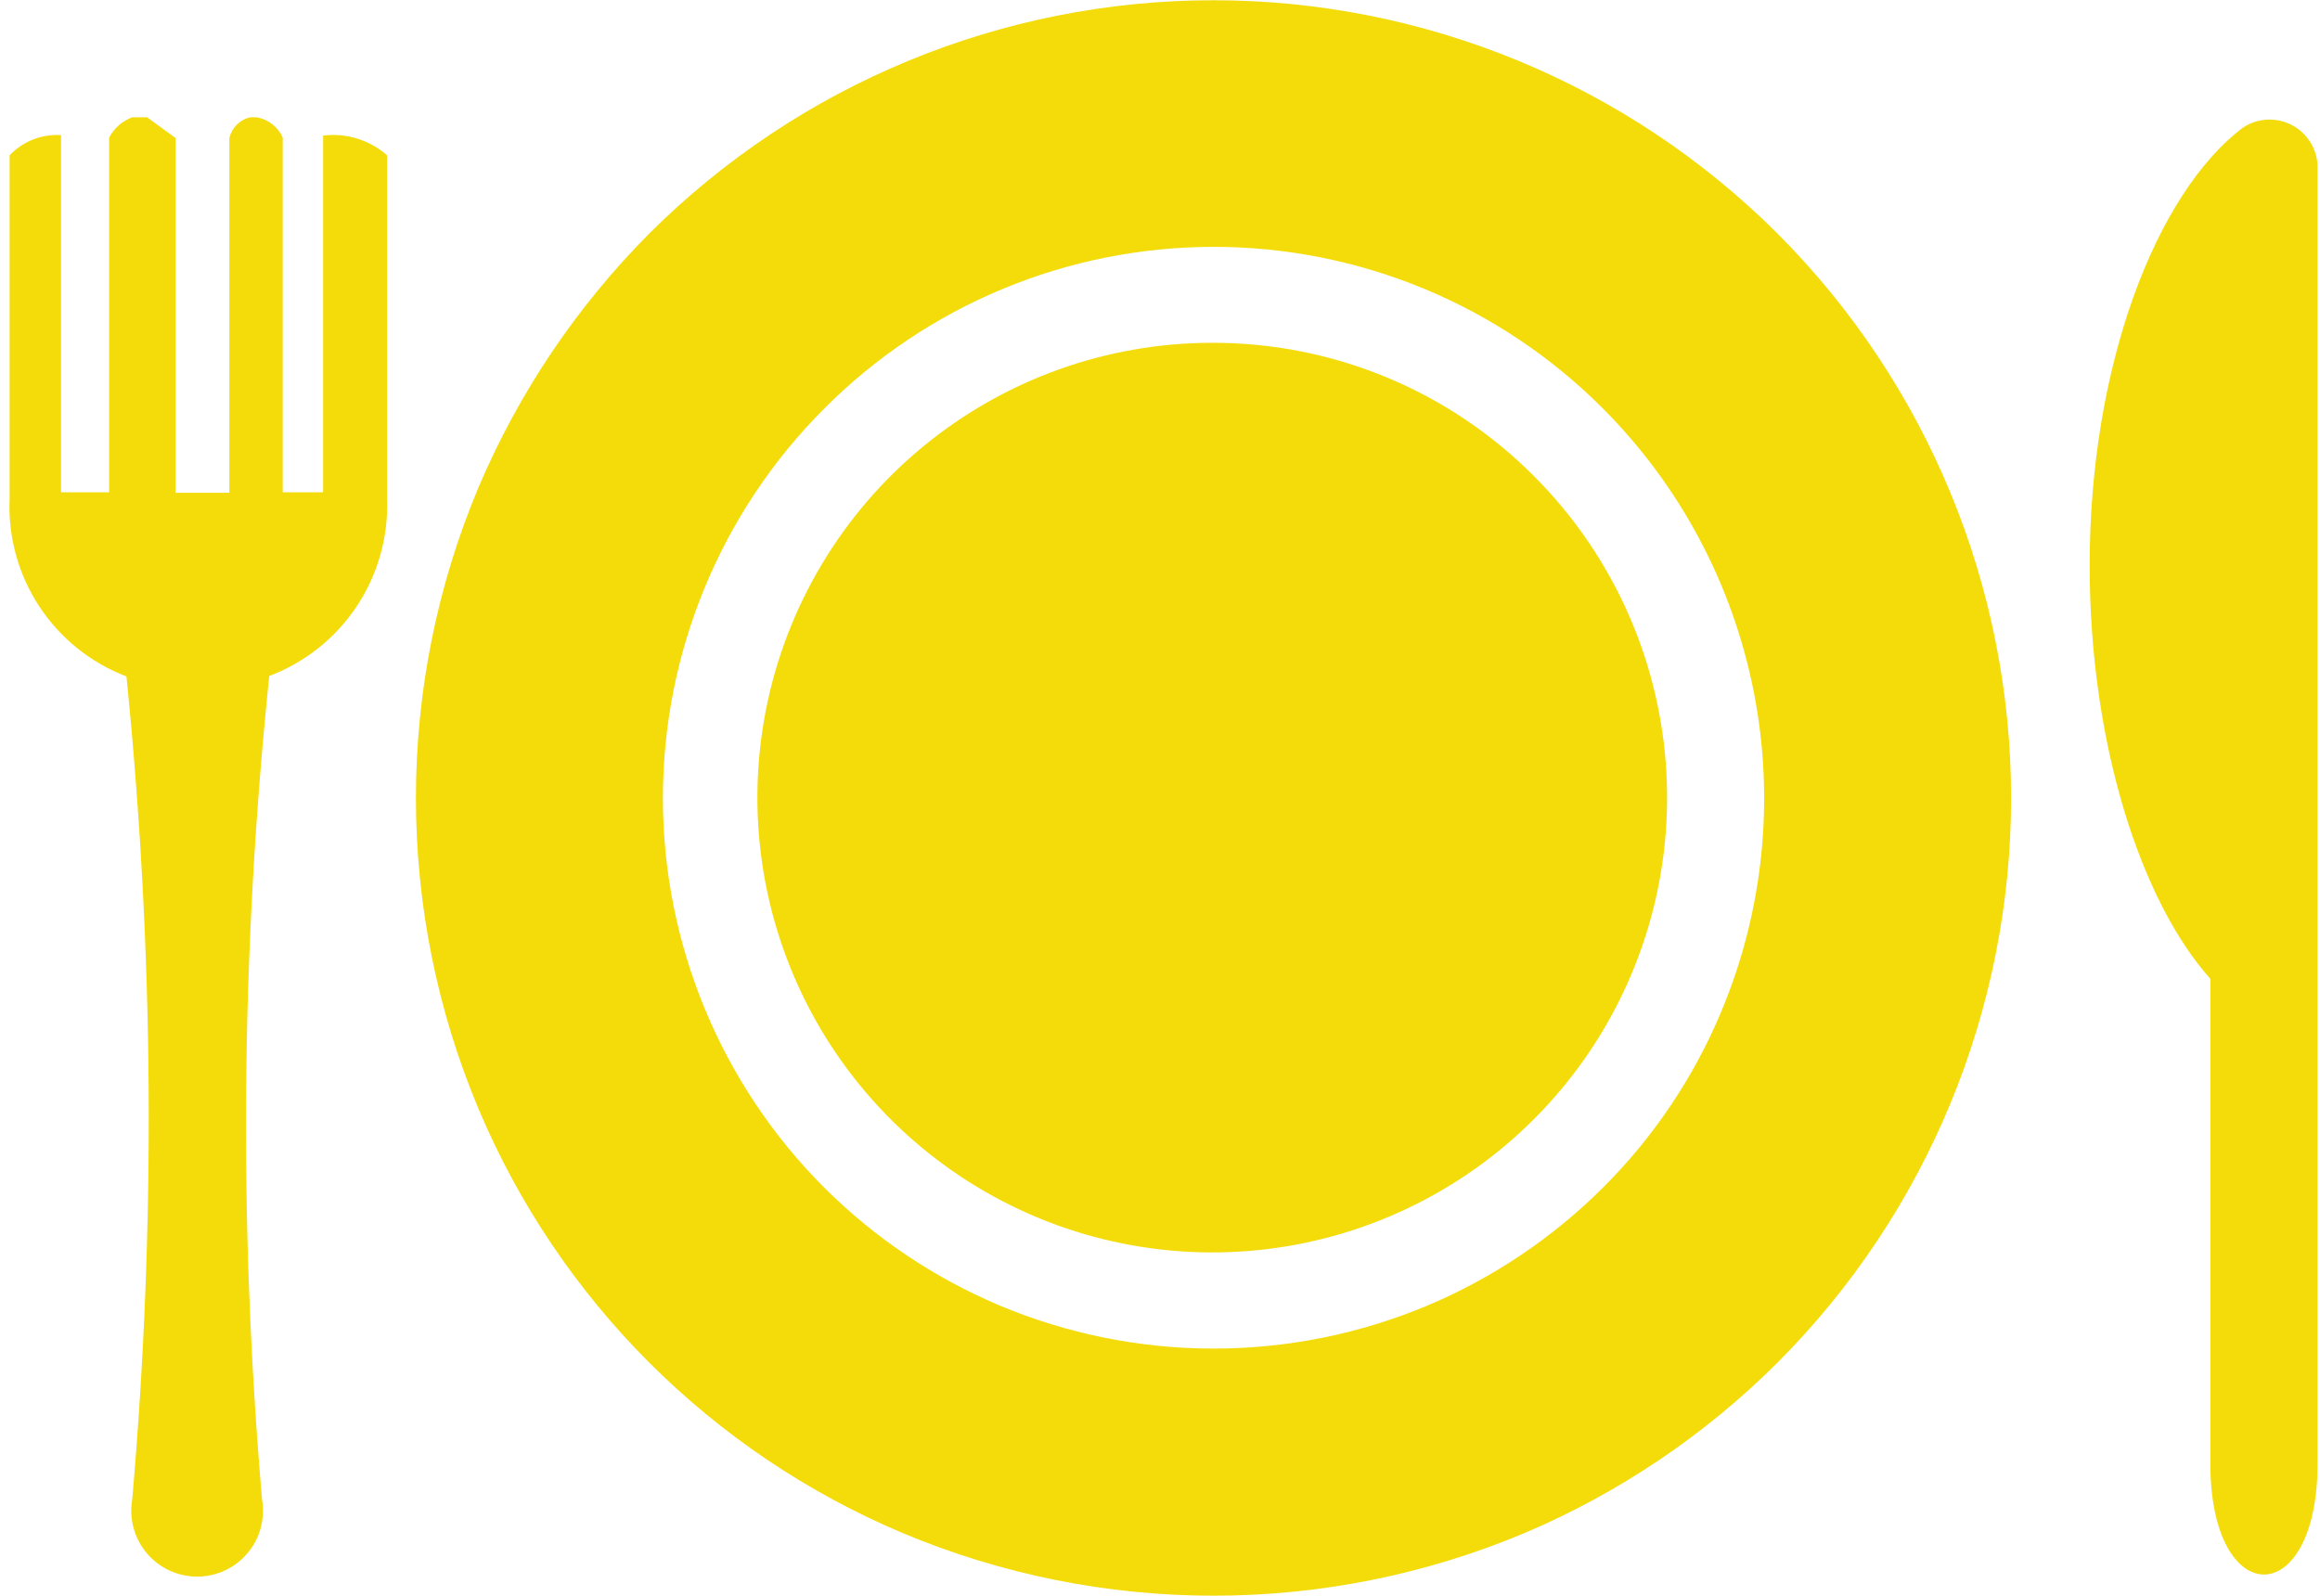 <svg width="436" height="300" viewBox="0 0 436 300" fill="none" xmlns="http://www.w3.org/2000/svg">
<g clip-path="url(#clip0_392_1006)">
<path d="M60.723 92.529H53.133V25.842C52.691 24.859 52.015 23.999 51.165 23.337C50.314 22.676 49.314 22.233 48.253 22.047C47.349 22.047 48.253 22.047 47.259 22.047H46.988C46.044 22.271 45.181 22.754 44.495 23.44C43.809 24.126 43.327 24.989 43.102 25.932V92.619H32.982V25.932C32.982 25.932 28.916 22.951 27.651 22.047C25.753 22.047 26.476 22.047 25.934 22.047H24.849C22.989 22.74 21.446 24.09 20.512 25.842V92.529H11.476V25.39C9.685 25.279 7.891 25.561 6.221 26.216C4.55 26.872 3.044 27.885 1.807 29.185V93.704C1.488 100.877 3.438 107.969 7.38 113.971C11.322 119.973 17.055 124.58 23.765 127.137C28.96 178.556 29.323 230.349 24.849 281.836C24.542 283.614 24.627 285.437 25.099 287.179C25.57 288.92 26.417 290.537 27.579 291.917C28.741 293.297 30.19 294.407 31.826 295.168C33.462 295.929 35.244 296.323 37.048 296.323C38.852 296.323 40.635 295.929 42.27 295.168C43.906 294.407 45.356 293.297 46.518 291.917C47.68 290.537 48.526 288.92 48.998 287.179C49.469 285.437 49.554 283.614 49.247 281.836C44.818 230.312 45.272 178.485 50.602 127.047C57.323 124.513 63.077 119.929 67.049 113.946C71.022 107.962 73.013 100.881 72.741 93.704V29.185C71.112 27.755 69.2 26.685 67.128 26.047C65.057 25.408 62.874 25.215 60.723 25.481V92.529Z" fill="#F4DC0B"/>
<path d="M421.446 24.033C405.271 36.322 392.711 68.491 392.711 106.262C392.711 140.057 402.47 169.515 415.392 183.973V275.057C415.392 302.889 435.542 302.889 435.542 275.057V31.081C435.466 29.478 434.964 27.925 434.087 26.58C433.211 25.235 431.993 24.148 430.558 23.43C429.122 22.713 427.521 22.39 425.92 22.496C424.319 22.602 422.774 23.133 421.446 24.033Z" fill="#F4DC0B"/>
<path d="M334.068 43.917C305.928 15.825 267.791 0.047 228.029 0.047C188.267 0.047 150.13 15.825 121.99 43.917C108.357 57.633 97.47 73.827 89.912 91.627C82.158 110.112 78.164 129.956 78.164 150.001C78.164 170.046 82.158 189.89 89.912 208.374C105.069 244.369 133.706 273.006 169.701 288.164C188.185 295.918 208.029 299.911 228.074 299.911C248.119 299.911 267.963 295.918 286.448 288.164C304.232 280.625 320.4 269.734 334.068 256.085C362.166 227.93 377.946 189.778 377.946 150.001C377.946 110.224 362.166 72.072 334.068 43.917ZM323.406 190.302C318.238 202.603 310.717 213.776 301.267 223.194C291.826 232.616 280.658 240.132 268.375 245.332C255.617 250.7 241.916 253.466 228.074 253.466C214.233 253.466 200.531 250.7 187.773 245.332C175.49 240.132 164.323 232.616 154.881 223.194C135.48 203.776 124.582 177.45 124.582 150.001C124.582 122.552 135.48 96.226 154.881 76.808C164.478 67.169 175.884 59.521 188.444 54.302C201.005 49.083 214.473 46.396 228.074 46.396C241.676 46.396 255.143 49.083 267.704 54.302C280.264 59.521 291.67 67.169 301.267 76.808C315.805 91.392 325.674 109.973 329.617 130.184C333.559 150.396 331.397 171.324 323.406 190.302Z" fill="#F4DC0B"/>
<path d="M227.714 64.43C207.941 64.454 188.788 71.332 173.517 83.892C158.247 96.452 147.802 113.918 143.963 133.314C140.124 152.711 143.127 172.838 152.462 190.269C161.797 207.699 176.886 221.354 195.158 228.909C213.431 236.463 233.757 237.45 252.675 231.7C271.594 225.95 287.933 213.82 298.912 197.376C309.891 180.931 314.829 161.189 312.886 141.512C310.943 121.835 302.239 103.44 288.256 89.46C280.321 81.492 270.884 75.177 260.492 70.881C250.1 66.584 238.959 64.392 227.714 64.43Z" fill="#F4DC0B"/>
</g>
<defs>
<clipPath id="clip0_392_1006">
<rect width="435.542" height="300" fill="white"/>
</clipPath>
</defs>
</svg>
